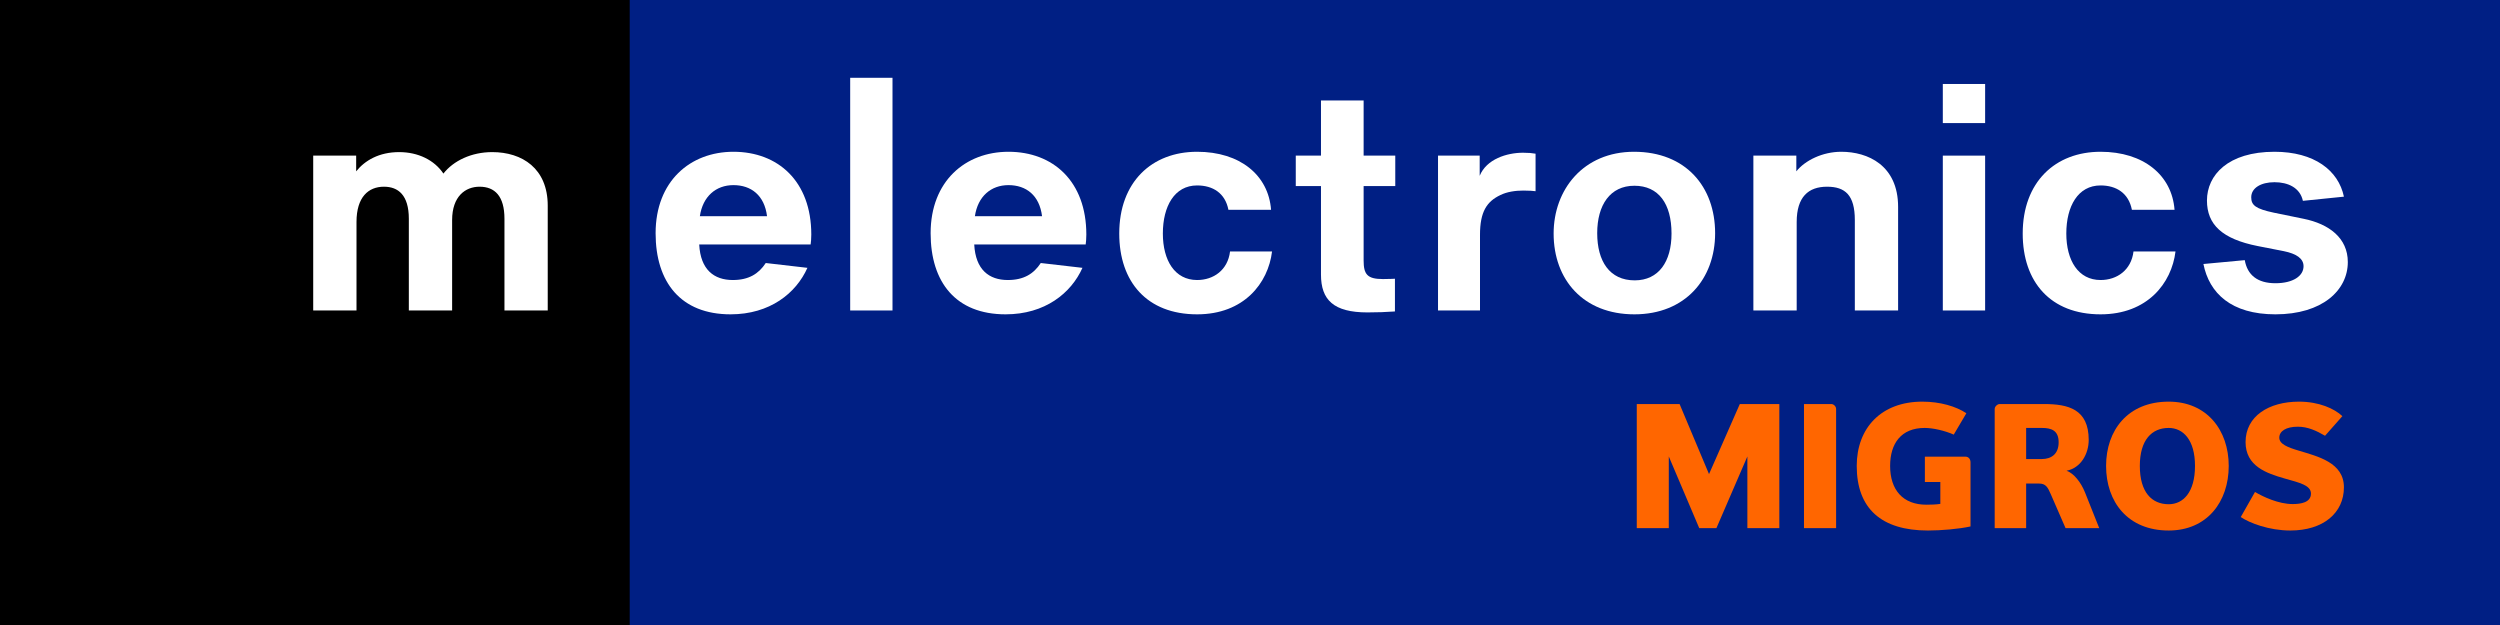 <?xml version="1.0" encoding="UTF-8" standalone="no"?>
<svg width="120px" height="30px" viewBox="0 0 120 30" version="1.1" xmlns="http://www.w3.org/2000/svg">
    <rect x="0" y="0" width="120" height="30" fill="#808080" stroke="none"/>
    <!-- Generator: Sketch 3.8.3 (29802) - http://www.bohemiancoding.com/sketch -->
    <title>footer-logo-migros-service</title>
    <desc>Created with Sketch.</desc>
    <defs></defs>
    <g id="HEADERS" stroke="none" stroke-width="1" fill="none" fill-rule="evenodd">
        <g id="Assets-Logo-Footer" transform="translate(-96, -55)">
            <g id="Group-25" transform="translate(96, 55)">
                <g id="Mele-Logo">
                    <g id="Group">
                        <polygon id="Fill-1" fill="#001F84" points="29.774 30 120 30 120 0 29.774 0"></polygon>
                        <polygon id="Fill-2" fill="#000000" points="0 30 30.226 30 30.226 0 0 0"></polygon>
                        <path d="M15.034,7.47 L17.096,7.47 L17.096,8.224 C17.516,7.7 18.197,7.301 19.159,7.301 C20.074,7.301 20.849,7.685 21.284,8.332 C21.764,7.716 22.632,7.301 23.624,7.301 C25.066,7.301 26.291,8.085 26.291,9.87 L26.291,14.903 L24.214,14.903 L24.214,10.501 C24.214,9.409 23.748,8.962 23.019,8.962 C22.338,8.962 21.702,9.424 21.702,10.563 L21.702,14.903 L19.624,14.903 L19.624,10.501 C19.624,9.363 19.113,8.962 18.43,8.962 C17.686,8.962 17.112,9.456 17.112,10.656 L17.112,14.903 L15.034,14.903 L15.034,7.47 L15.034,7.47 Z" id="Fill-3" fill="#FFFFFF"></path>
                        <path d="M33.593,10.379 L36.818,10.379 C36.694,9.378 36.058,8.886 35.205,8.886 C34.368,8.886 33.733,9.424 33.593,10.379 L33.593,10.379 Z M33.562,11.733 C33.624,12.948 34.275,13.441 35.175,13.441 C35.934,13.441 36.414,13.148 36.756,12.625 L38.756,12.856 C38.214,14.072 36.958,15.088 35.066,15.088 C32.678,15.088 31.469,13.549 31.469,11.194 C31.469,8.701 33.127,7.285 35.205,7.285 C37.345,7.285 38.942,8.701 38.942,11.256 C38.942,11.441 38.927,11.625 38.911,11.733 L33.562,11.733 Z" id="Fill-5" fill="#FFFFFF"></path>
                        <polygon id="Fill-7" fill="#FFFFFF" points="40.809 14.903 42.84 14.903 42.84 3.734 40.809 3.734"></polygon>
                        <path d="M46.795,10.379 L50.019,10.379 C49.895,9.378 49.26,8.886 48.407,8.886 C47.57,8.886 46.934,9.424 46.795,10.379 L46.795,10.379 Z M46.763,11.733 C46.825,12.948 47.476,13.441 48.376,13.441 C49.135,13.441 49.616,13.148 49.957,12.625 L51.958,12.856 C51.415,14.072 50.159,15.088 48.268,15.088 C45.879,15.088 44.67,13.549 44.67,11.194 C44.67,8.701 46.329,7.285 48.407,7.285 C50.547,7.285 52.144,8.701 52.144,11.256 C52.144,11.441 52.129,11.625 52.113,11.733 L46.763,11.733 Z" id="Fill-9" fill="#FFFFFF"></path>
                        <path d="M58.964,10.07 C58.809,9.271 58.22,8.901 57.461,8.901 C56.375,8.901 55.817,9.901 55.817,11.21 C55.817,12.502 56.391,13.441 57.461,13.441 C58.251,13.441 58.934,12.964 59.042,12.071 L61.058,12.071 C60.872,13.595 59.709,15.088 57.461,15.088 C55.057,15.088 53.724,13.533 53.724,11.21 C53.724,8.732 55.289,7.285 57.461,7.285 C59.522,7.285 60.887,8.408 61.011,10.07 L58.964,10.07 Z" id="Fill-10" fill="#FFFFFF"></path>
                        <path d="M65.454,7.47 L66.973,7.47 L66.973,8.932 L65.454,8.932 L65.454,12.502 C65.454,13.164 65.623,13.395 66.383,13.395 C66.693,13.395 66.957,13.379 66.957,13.379 L66.957,14.95 C66.555,14.98 66.089,14.996 65.639,14.996 C64.012,14.996 63.407,14.396 63.407,13.18 L63.407,8.932 L62.197,8.932 L62.197,7.47 L63.407,7.47 L63.407,4.822 L65.454,4.822 L65.454,7.47 Z" id="Fill-11" fill="#FFFFFF"></path>
                        <path d="M73.707,9.178 C73.629,9.163 73.382,9.147 73.118,9.147 C72.731,9.147 72.328,9.209 72.018,9.363 C71.367,9.671 71.04,10.162 71.04,11.271 L71.04,14.903 L69.025,14.903 L69.025,7.47 L71.025,7.47 L71.025,8.439 C71.351,7.638 72.328,7.331 73.103,7.331 C73.367,7.331 73.538,7.347 73.707,7.377 L73.707,9.178 Z" id="Fill-12" fill="#FFFFFF"></path>
                        <path d="M76.666,11.194 C76.666,12.533 77.256,13.457 78.466,13.457 C79.613,13.457 80.233,12.564 80.233,11.21 C80.233,9.779 79.613,8.916 78.45,8.916 C77.286,8.916 76.666,9.84 76.666,11.194 M82.326,11.194 C82.326,13.38 80.9,15.088 78.45,15.088 C75.999,15.088 74.574,13.425 74.574,11.21 C74.574,9.101 75.999,7.285 78.435,7.285 C80.915,7.285 82.326,8.962 82.326,11.194" id="Fill-13" fill="#FFFFFF"></path>
                        <path d="M84.162,7.47 L86.224,7.47 L86.224,8.224 C86.643,7.7 87.481,7.285 88.381,7.285 C89.652,7.285 91.109,7.931 91.109,9.932 L91.109,14.903 L89.032,14.903 L89.032,10.563 C89.032,9.363 88.566,8.962 87.698,8.962 C86.799,8.962 86.241,9.456 86.241,10.656 L86.241,14.903 L84.162,14.903 L84.162,7.47 Z" id="Fill-14" fill="#FFFFFF"></path>
                        <path d="M93.255,14.903 L95.286,14.903 L95.286,7.47 L93.255,7.47 L93.255,14.903 Z M93.255,5.908 L95.286,5.908 L95.286,4.031 L93.255,4.031 L93.255,5.908 Z" id="Fill-15" fill="#FFFFFF"></path>
                        <path d="M102.331,10.07 C102.175,9.271 101.587,8.901 100.827,8.901 C99.742,8.901 99.183,9.901 99.183,11.21 C99.183,12.502 99.757,13.441 100.827,13.441 C101.617,13.441 102.3,12.964 102.408,12.071 L104.424,12.071 C104.238,13.595 103.075,15.088 100.827,15.088 C98.423,15.088 97.09,13.533 97.09,11.21 C97.09,8.732 98.656,7.285 100.827,7.285 C102.889,7.285 104.254,8.408 104.378,10.07 L102.331,10.07 Z" id="Fill-16" fill="#FFFFFF"></path>
                        <path d="M107.749,12.487 C107.872,13.195 108.354,13.595 109.221,13.595 C110.074,13.595 110.57,13.242 110.57,12.779 C110.57,12.41 110.23,12.179 109.625,12.056 L108.369,11.81 C106.663,11.471 105.934,10.779 105.934,9.624 C105.934,8.408 106.942,7.285 109.175,7.285 C111.083,7.285 112.245,8.178 112.508,9.44 L110.539,9.64 C110.401,9.009 109.826,8.746 109.175,8.746 C108.524,8.746 108.059,9.024 108.059,9.47 C108.059,9.855 108.276,10.024 109.145,10.209 L110.57,10.501 C111.796,10.748 112.695,11.425 112.695,12.579 C112.695,13.933 111.47,15.088 109.221,15.088 C107.098,15.088 106.043,14.072 105.764,12.672 L107.749,12.487 Z" id="Fill-17" fill="#FFFFFF"></path>
                        <polygon id="Fill-18" fill="#FF6600" points="83.874 25.35 83.874 21.91 82.388 25.35 81.563 25.35 80.102 21.91 80.102 25.35 78.565 25.35 78.565 19.394 80.62 19.394 82.033 22.757 83.511 19.394 85.408 19.394 85.408 25.35"></polygon>
                        <path d="M86.591,25.35 L86.591,19.394 L87.903,19.394 C88.018,19.394 88.133,19.508 88.133,19.631 L88.133,25.35 L86.591,25.35 Z" id="Fill-19" fill="#FF6600"></path>
                        <path d="M92.394,21.92 L94.343,21.92 C94.498,21.92 94.585,22.045 94.585,22.191 L94.585,25.269 C94.036,25.391 93.178,25.465 92.542,25.465 C90.303,25.465 89.123,24.407 89.123,22.364 C89.123,20.541 90.303,19.279 92.27,19.279 C93.136,19.279 93.894,19.508 94.385,19.836 L93.78,20.861 C93.358,20.673 92.787,20.541 92.385,20.541 C91.255,20.541 90.726,21.286 90.726,22.364 C90.726,23.515 91.337,24.226 92.466,24.226 C92.675,24.226 92.931,24.219 93.136,24.187 L93.136,23.137 L92.394,23.137 L92.394,21.92 Z" id="Fill-20" fill="#FF6600"></path>
                        <path d="M98.009,20.541 L97.255,20.541 L97.255,22.034 L98.009,22.034 C98.458,22.034 98.815,21.796 98.815,21.231 C98.815,20.656 98.458,20.541 98.009,20.541 L98.009,20.541 Z M99.146,25.35 L98.433,23.711 C98.289,23.376 98.187,23.211 97.878,23.211 L97.255,23.211 L97.255,25.35 L95.745,25.35 L95.745,19.632 C95.745,19.508 95.882,19.394 95.98,19.394 L98.111,19.394 C99.267,19.394 100.258,19.632 100.258,21.115 C100.258,21.779 99.887,22.459 99.194,22.596 C99.54,22.714 99.887,23.153 100.078,23.631 L100.763,25.35 L99.146,25.35 Z" id="Fill-21" fill="#FF6600"></path>
                        <path d="M104.097,20.541 C103.287,20.541 102.712,21.115 102.712,22.364 C102.712,23.631 103.287,24.203 104.097,24.203 C104.792,24.203 105.36,23.631 105.36,22.364 C105.36,21.115 104.792,20.541 104.097,20.541 M104.097,25.465 C102.132,25.465 101.092,24.088 101.092,22.364 C101.092,20.656 102.132,19.279 104.097,19.279 C105.937,19.279 106.979,20.656 106.979,22.364 C106.979,24.088 105.937,25.465 104.097,25.465" id="Fill-22" fill="#FF6600"></path>
                        <path d="M109.933,25.465 C108.919,25.465 107.977,25.104 107.556,24.818 L108.24,23.614 C108.621,23.842 109.364,24.195 110.049,24.195 C110.437,24.195 110.926,24.121 110.926,23.693 C110.926,23.293 110.379,23.17 109.661,22.967 C108.795,22.719 107.787,22.378 107.787,21.222 C107.787,19.975 108.902,19.279 110.354,19.279 C111.313,19.279 112.055,19.616 112.434,19.975 L111.602,20.917 C111.188,20.673 110.768,20.482 110.296,20.482 C109.727,20.482 109.406,20.697 109.406,21.009 C109.406,21.317 109.818,21.476 110.338,21.63 C111.255,21.911 112.508,22.198 112.508,23.391 C112.508,24.621 111.519,25.465 109.933,25.465" id="Fill-23" fill="#FF6600"></path>
                    </g>
                </g>
            </g>
        </g>
    </g>
</svg>